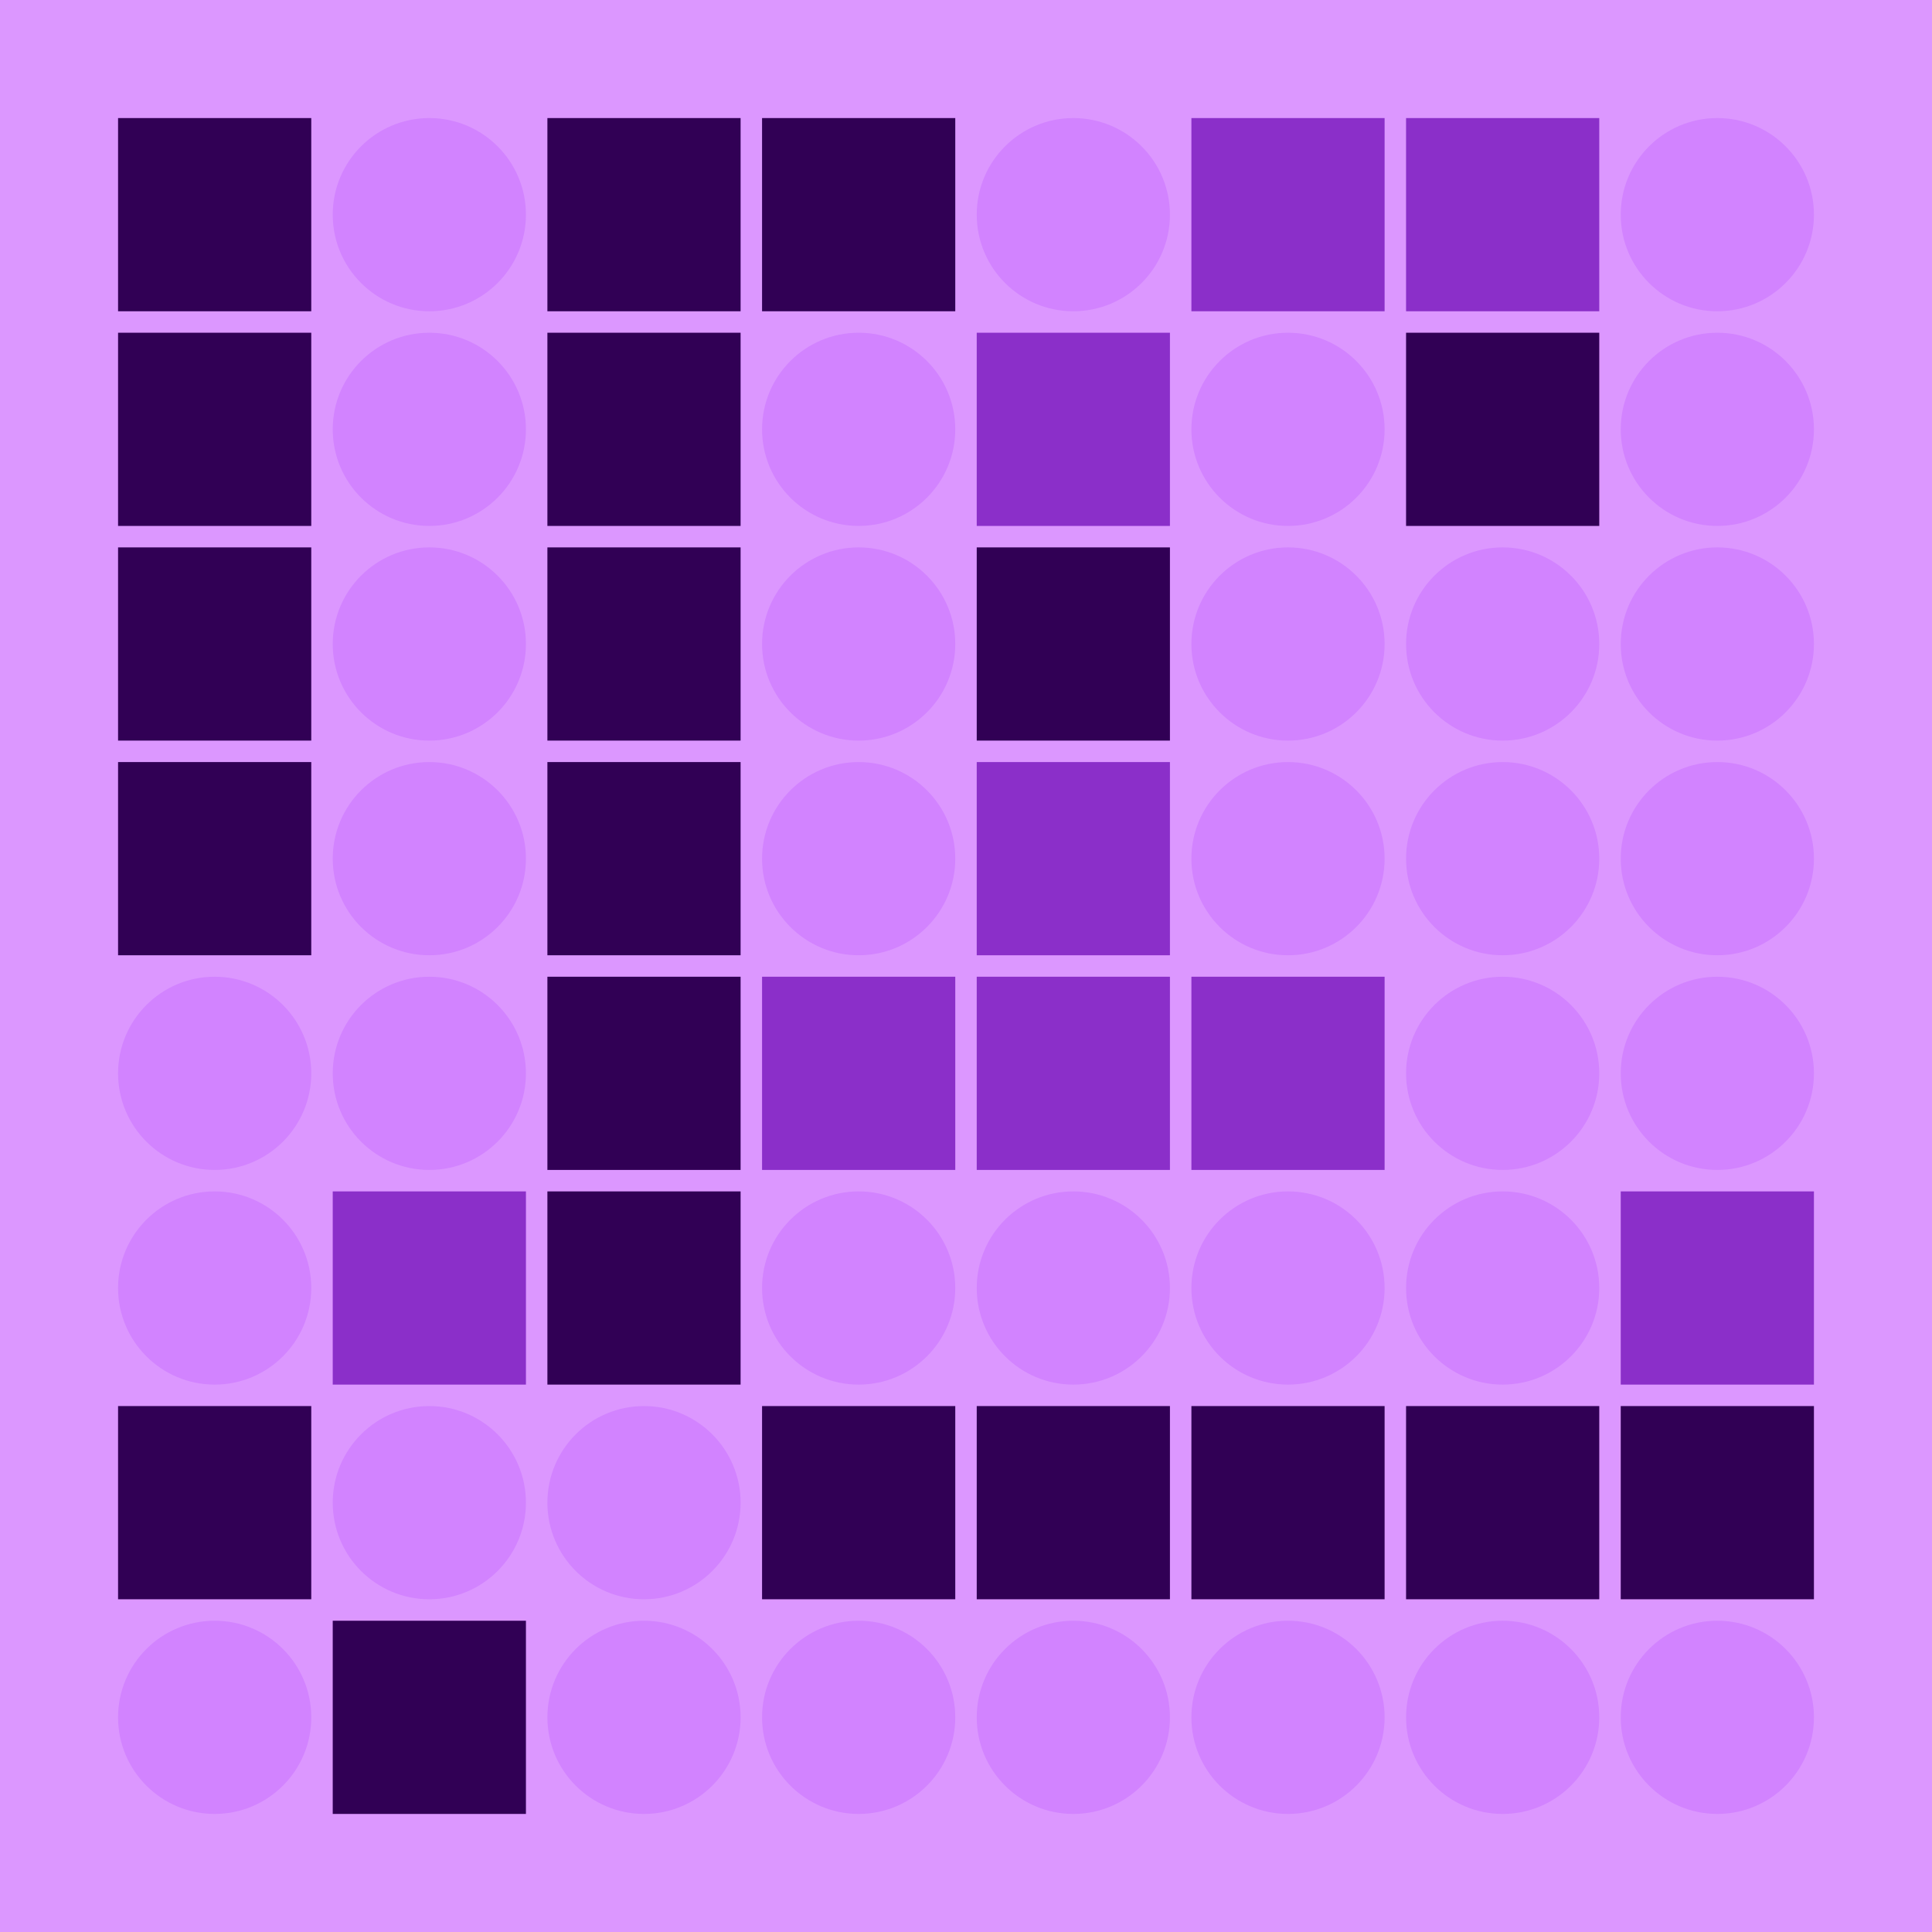 <svg width="360" height="360" xmlns="http://www.w3.org/2000/svg"><defs><animate id="aa" begin="0s"/><rect id="l0" width="36" height="36" fill="#310055"></rect><circle id="d0" r="18" fill="#d283ff"></circle></defs><rect width="100%" height="100%" fill="#dc97ff" /><use href="#l0" x="22" y="22" /><use href="#l0" x="22" y="62" /><use href="#l0" x="22" y="102" /><use href="#l0" x="22" y="142" /><g transform="translate(40,200)"><use href="#p0" /><circle r="18" fill="#d283ff"><animate attributeType="XML" attributeName="fill" values="#d283ff;#d283ff;#d283ff;#d283ff" dur="0.0s" repeatCount="indefinite"/></circle></g><use href="#d0" x="40" y="240" /><use href="#l0" x="22" y="262" /><use href="#d0" x="40" y="320" /><use href="#d0" x="80" y="40" /><use href="#d0" x="80" y="80" /><use href="#d0" x="80" y="120" /><use href="#d0" x="80" y="160" /><use href="#d0" x="80" y="200" /><g transform="translate(62,222)"><use href="#b0" /><polygon points="0,0 0,36 36,36 36,0" fill="#8b2fc9"><animate attributeType="XML" attributeName="fill" values="#8b2fc9;#310055;#8b2fc9;#8b2fc9" dur="0.5s" repeatCount="indefinite"/></polygon></g><use href="#d0" x="80" y="280" /><use href="#l0" x="62" y="302" /><use href="#l0" x="102" y="22" /><use href="#l0" x="102" y="62" /><use href="#l0" x="102" y="102" /><use href="#l0" x="102" y="142" /><use href="#l0" x="102" y="182" /><use href="#l0" x="102" y="222" /><use href="#d0" x="120" y="280" /><use href="#d0" x="120" y="320" /><use href="#l0" x="142" y="22" /><use href="#d0" x="160" y="80" /><use href="#d0" x="160" y="120" /><use href="#d0" x="160" y="160" /><g transform="translate(142,182)"><use href="#b0" /><polygon points="0,0 0,36 36,36 36,0" fill="#8b2fc9"><animate attributeType="XML" attributeName="fill" values="#8b2fc9;#310055;#8b2fc9;#8b2fc9" dur="0.2s" repeatCount="indefinite"/></polygon></g><use href="#d0" x="160" y="240" /><use href="#l0" x="142" y="262" /><use href="#d0" x="160" y="320" /><g transform="translate(200,40)"><use href="#p0" /><circle r="18" fill="#d283ff"><animate attributeType="XML" attributeName="fill" values="#d283ff;#d283ff;#d283ff;#d283ff" dur="0.0s" repeatCount="indefinite"/></circle></g><g transform="translate(182,62)"><use href="#b0" /><polygon points="0,0 0,36 36,36 36,0" fill="#8b2fc9"><animate attributeType="XML" attributeName="fill" values="#8b2fc9;#310055;#8b2fc9;#8b2fc9" dur="0.4s" repeatCount="indefinite"/></polygon></g><use href="#l0" x="182" y="102" /><g transform="translate(182,142)"><use href="#b0" /><polygon points="0,0 0,36 36,36 36,0" fill="#8b2fc9"><animate attributeType="XML" attributeName="fill" values="#8b2fc9;#310055;#8b2fc9;#8b2fc9" dur="0.2s" repeatCount="indefinite"/></polygon></g><g transform="translate(182,182)"><use href="#b0" /><polygon points="0,0 0,36 36,36 36,0" fill="#8b2fc9"><animate attributeType="XML" attributeName="fill" values="#8b2fc9;#310055;#8b2fc9;#8b2fc9" dur="0.6s" repeatCount="indefinite"/></polygon></g><use href="#d0" x="200" y="240" /><use href="#l0" x="182" y="262" /><use href="#d0" x="200" y="320" /><g transform="translate(222,22)"><use href="#b0" /><polygon points="0,0 0,36 36,36 36,0" fill="#8b2fc9"><animate attributeType="XML" attributeName="fill" values="#8b2fc9;#310055;#8b2fc9;#8b2fc9" dur="0.0s" repeatCount="indefinite"/></polygon></g><use href="#d0" x="240" y="80" /><g transform="translate(240,120)"><use href="#p0" /><circle r="18" fill="#d283ff"><animate attributeType="XML" attributeName="fill" values="#d283ff;#d283ff;#d283ff;#d283ff" dur="0.0s" repeatCount="indefinite"/></circle></g><use href="#d0" x="240" y="160" /><g transform="translate(222,182)"><use href="#b0" /><polygon points="0,0 0,36 36,36 36,0" fill="#8b2fc9"><animate attributeType="XML" attributeName="fill" values="#8b2fc9;#310055;#8b2fc9;#8b2fc9" dur="0.0s" repeatCount="indefinite"/></polygon></g><g transform="translate(240,240)"><use href="#p0" /><circle r="18" fill="#d283ff"><animate attributeType="XML" attributeName="fill" values="#d283ff;#d283ff;#d283ff;#d283ff" dur="0.5s" repeatCount="indefinite"/></circle></g><use href="#l0" x="222" y="262" /><use href="#d0" x="240" y="320" /><g transform="translate(262,22)"><use href="#b0" /><polygon points="0,0 0,36 36,36 36,0" fill="#8b2fc9"><animate attributeType="XML" attributeName="fill" values="#8b2fc9;#310055;#8b2fc9;#8b2fc9" dur="0.0s" repeatCount="indefinite"/></polygon></g><use href="#l0" x="262" y="62" /><g transform="translate(280,120)"><use href="#p0" /><circle r="18" fill="#d283ff"><animate attributeType="XML" attributeName="fill" values="#d283ff;#d283ff;#d283ff;#d283ff" dur="0.2s" repeatCount="indefinite"/></circle></g><use href="#d0" x="280" y="160" /><use href="#d0" x="280" y="200" /><use href="#d0" x="280" y="240" /><use href="#l0" x="262" y="262" /><g transform="translate(280,320)"><use href="#p0" /><circle r="18" fill="#d283ff"><animate attributeType="XML" attributeName="fill" values="#d283ff;#d283ff;#d283ff;#d283ff" dur="0.2s" repeatCount="indefinite"/></circle></g><use href="#d0" x="320" y="40" /><use href="#d0" x="320" y="80" /><use href="#d0" x="320" y="120" /><use href="#d0" x="320" y="160" /><use href="#d0" x="320" y="200" /><g transform="translate(302,222)"><use href="#b0" /><polygon points="0,0 0,36 36,36 36,0" fill="#8b2fc9"><animate attributeType="XML" attributeName="fill" values="#8b2fc9;#310055;#8b2fc9;#8b2fc9" dur="0.5s" repeatCount="indefinite"/></polygon></g><use href="#l0" x="302" y="262" /><use href="#d0" x="320" y="320" /></svg>
